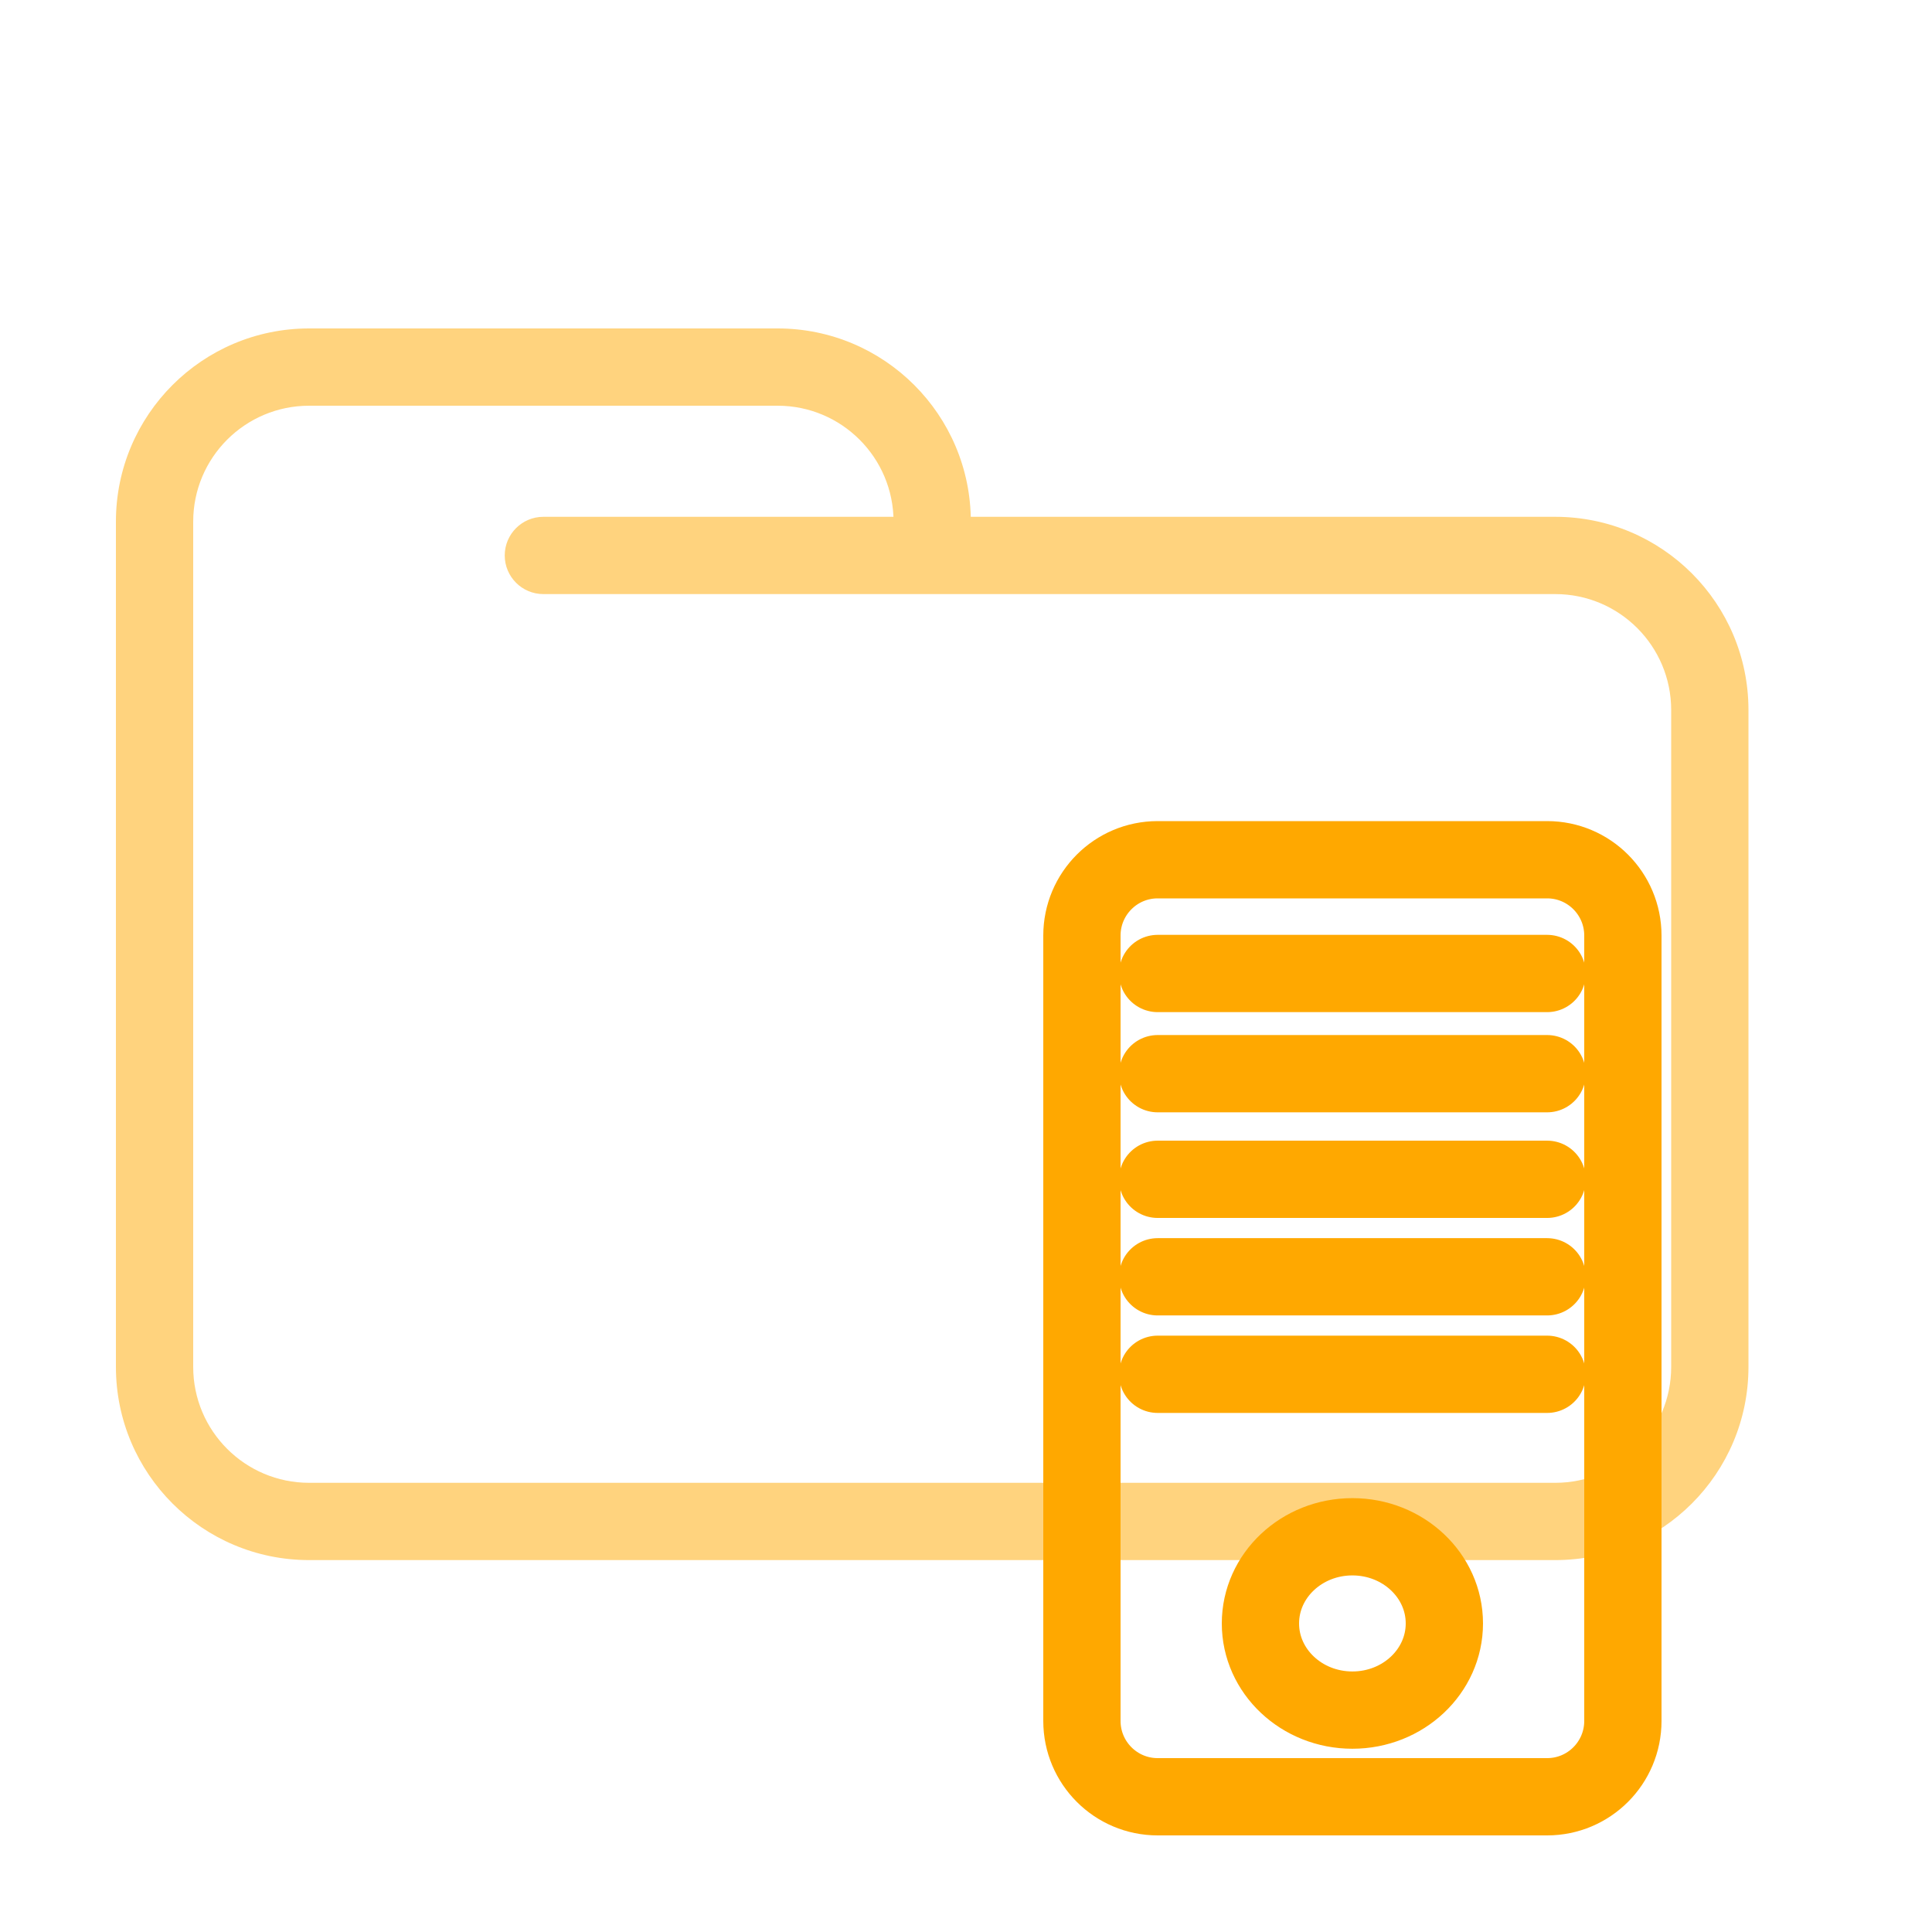 <svg width="200" height="200" viewBox="0 0 200 200" fill="none" xmlns="http://www.w3.org/2000/svg">
<path d="M56.25 53.5C54.041 53.5 52.25 55.291 52.25 57.5C52.25 59.709 54.041 61.5 56.25 61.5V53.5ZM173 73.5V141.5H181V73.5H173ZM161 153.5H32V161.5H161V153.5ZM20 141.5V57.5H12V141.5H20ZM20 57.5V54H12V57.5H20ZM96.5 61.5H161V53.5H96.5V61.5ZM20 54C20 47.373 25.373 42 32 42V34C20.954 34 12 42.954 12 54H20ZM32 153.5C25.373 153.5 20 148.127 20 141.5H12C12 152.546 20.954 161.5 32 161.5V153.5ZM173 141.5C173 148.127 167.627 153.5 161 153.5V161.5C172.046 161.5 181 152.546 181 141.5H173ZM80.5 42C87.127 42 92.5 47.373 92.5 54H100.5C100.5 42.954 91.546 34 80.5 34V42ZM181 73.5C181 62.454 172.046 53.5 161 53.5V61.5C167.627 61.5 173 66.873 173 73.5H181ZM32 42H56.25V34H32V42ZM56.25 42H80.5V34H56.25V42ZM96.5 53.5H56.25V61.5H96.5V53.5ZM92.5 54V57.5H100.5V54H92.5Z" fill="#FFD37E"/>
<path d="M119.84 132.173H160.16M119.84 100.775H160.16M119.84 111.147H160.16M119.84 122.081H160.16M119.84 142.266H160.16M119.84 186H160.16C164.49 186 168 182.486 168 178.15V96.85C168 92.514 164.49 89 160.16 89H119.84C115.51 89 112 92.514 112 96.85V178.15C112 182.486 115.51 186 119.84 186ZM149.52 168.058C149.52 173.012 145.258 177.029 140 177.029C134.742 177.029 130.48 173.012 130.48 168.058C130.48 163.103 134.742 159.087 140 159.087C145.258 159.087 149.52 163.103 149.52 168.058Z" stroke="#FFA800" stroke-width="8" stroke-linecap="round"/>
</svg>
